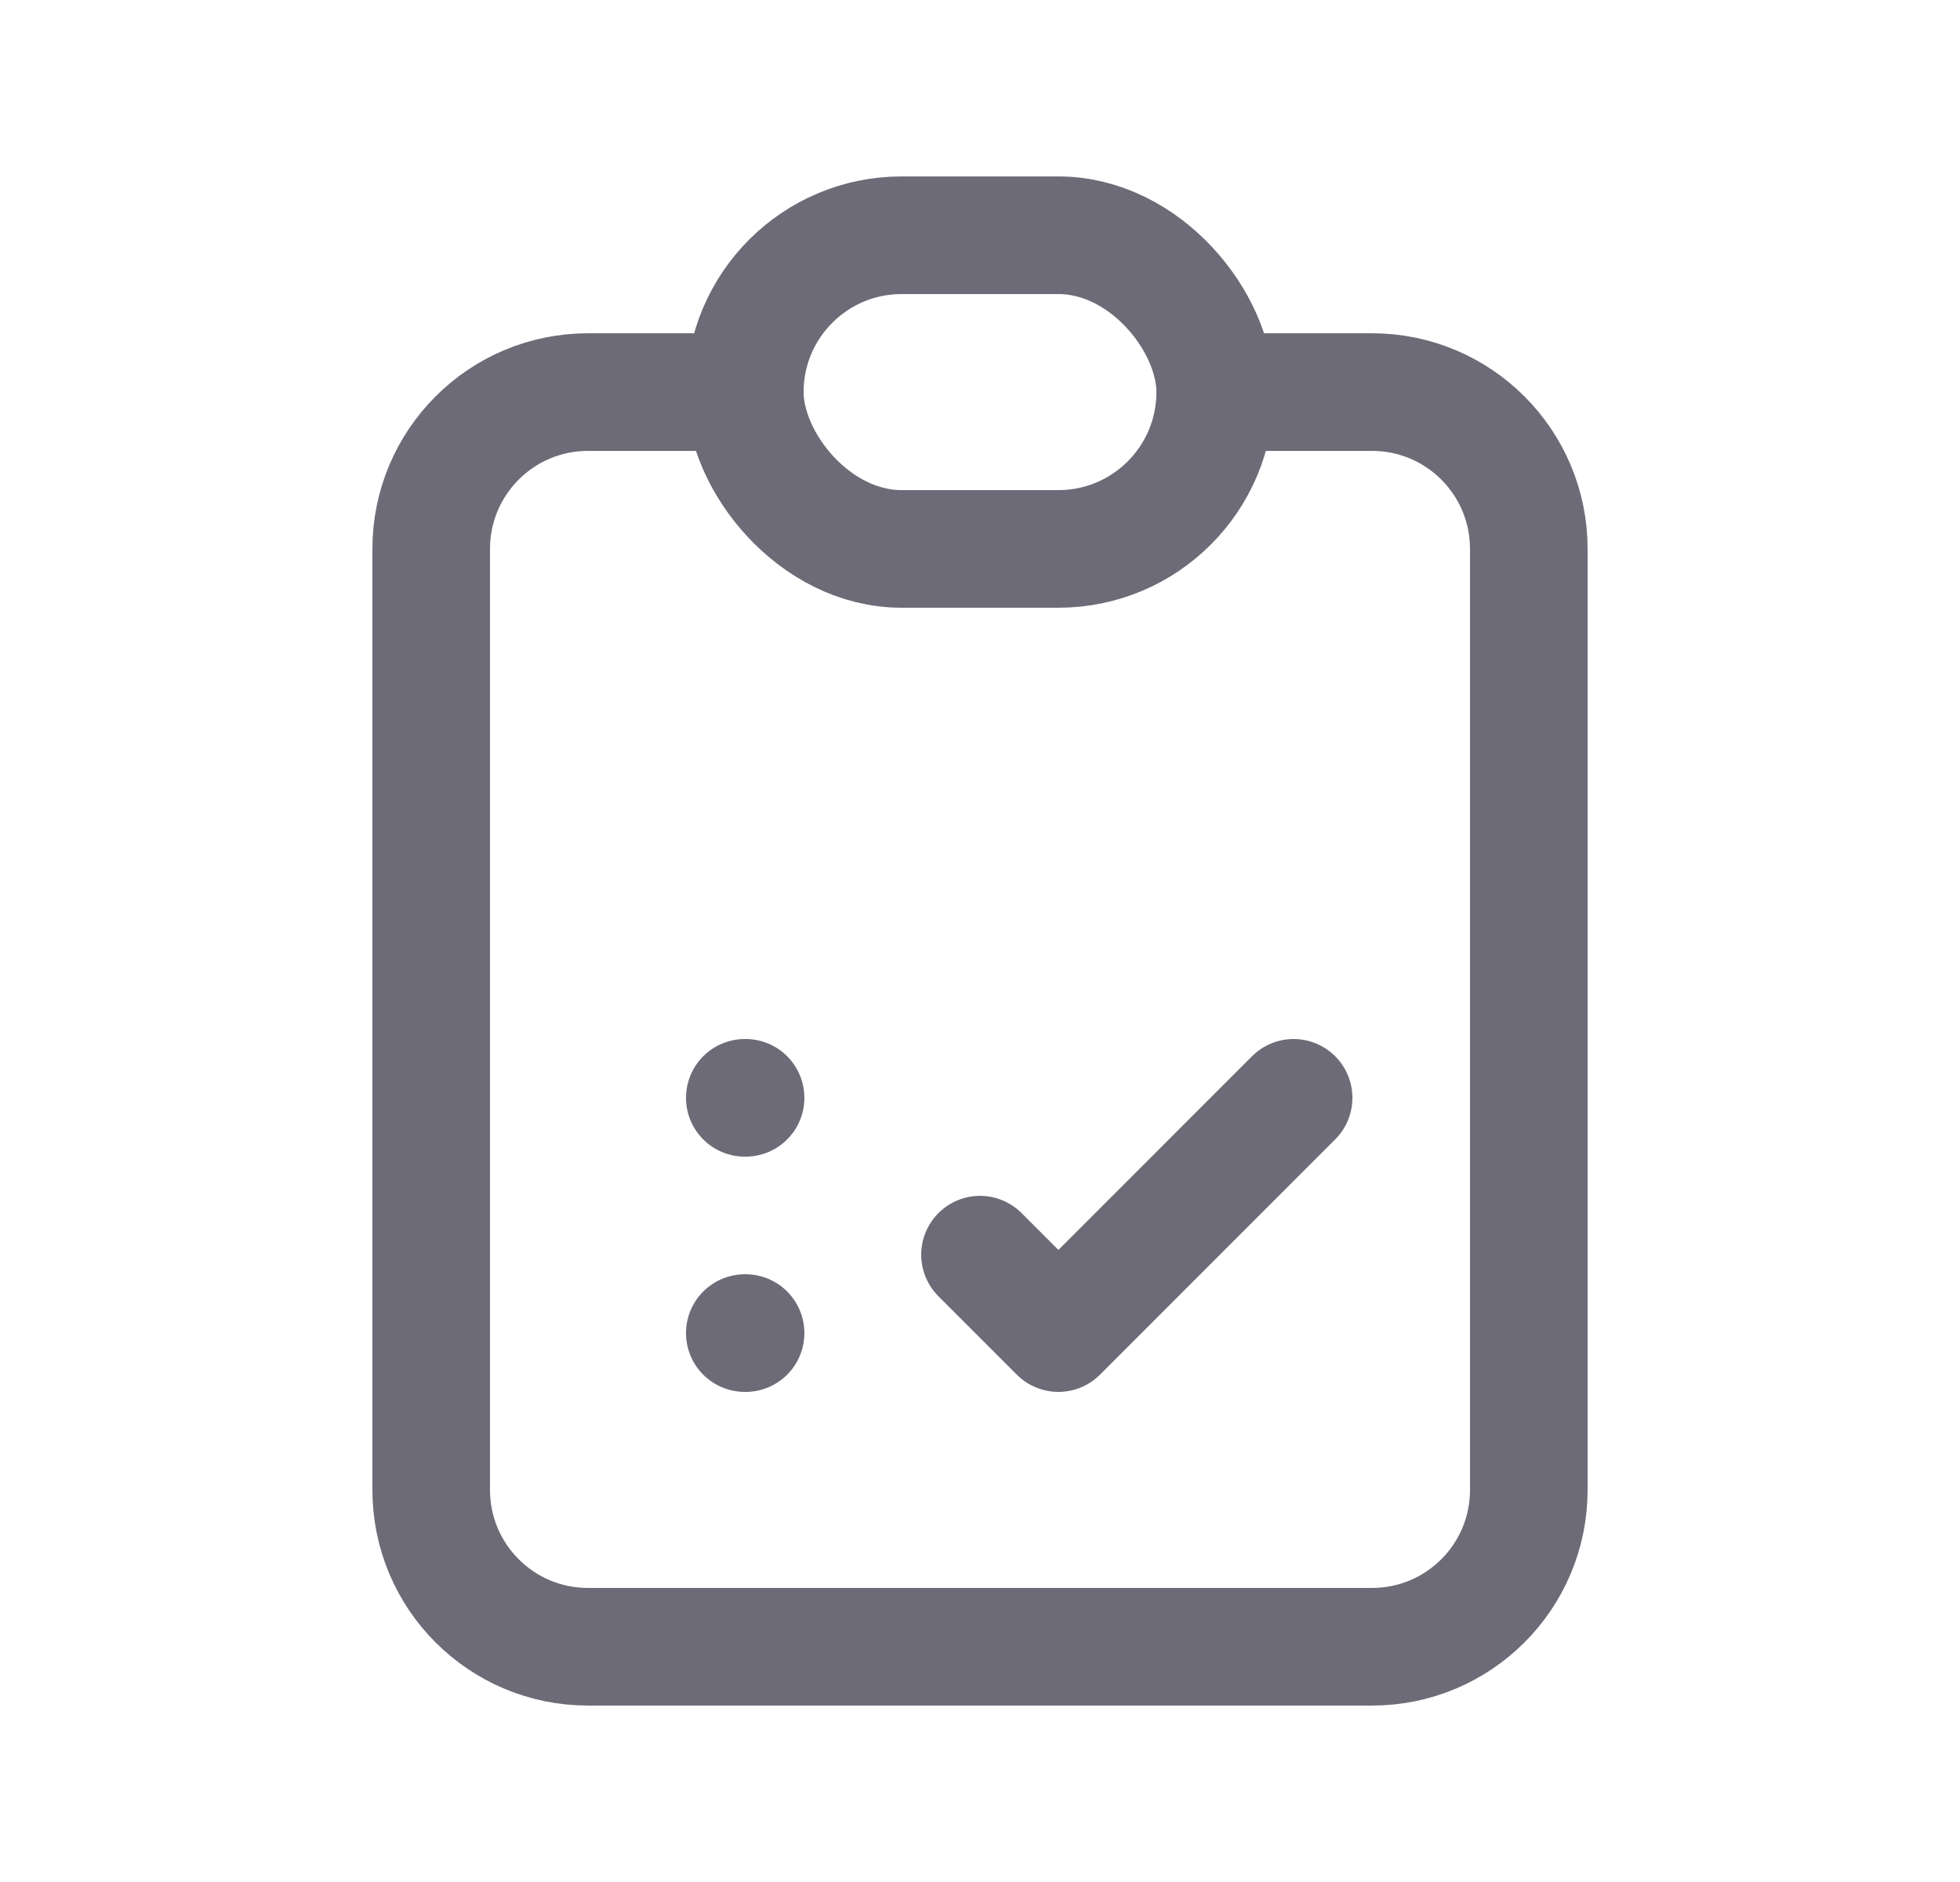 <svg width="25" height="24" viewBox="0 0 25 24" fill="none" xmlns="http://www.w3.org/2000/svg">
<path d="M9.5 5H7.5C6.395 5 5.5 5.895 5.5 7V19C5.5 20.105 6.395 21 7.5 21H17.5C18.605 21 19.5 20.105 19.5 19V7C19.5 5.895 18.605 5 17.5 5H15.5" stroke="#6D6B77" stroke-width="1.5" stroke-linecap="round" stroke-linejoin="round"/>
<rect x="9.5" y="3" width="6" height="4" rx="2" stroke="#6D6B77" stroke-width="1.5" stroke-linecap="round" stroke-linejoin="round"/>
<path d="M9.5 14H9.51" stroke="#6D6B77" stroke-width="1.5" stroke-linecap="round" stroke-linejoin="round"/>
<path d="M9.5 17H9.51" stroke="#6D6B77" stroke-width="1.5" stroke-linecap="round" stroke-linejoin="round"/>
<path d="M12.5 16L13.5 17L16.5 14" stroke="#6D6B77" stroke-width="1.5" stroke-linecap="round" stroke-linejoin="round"/>
</svg>
